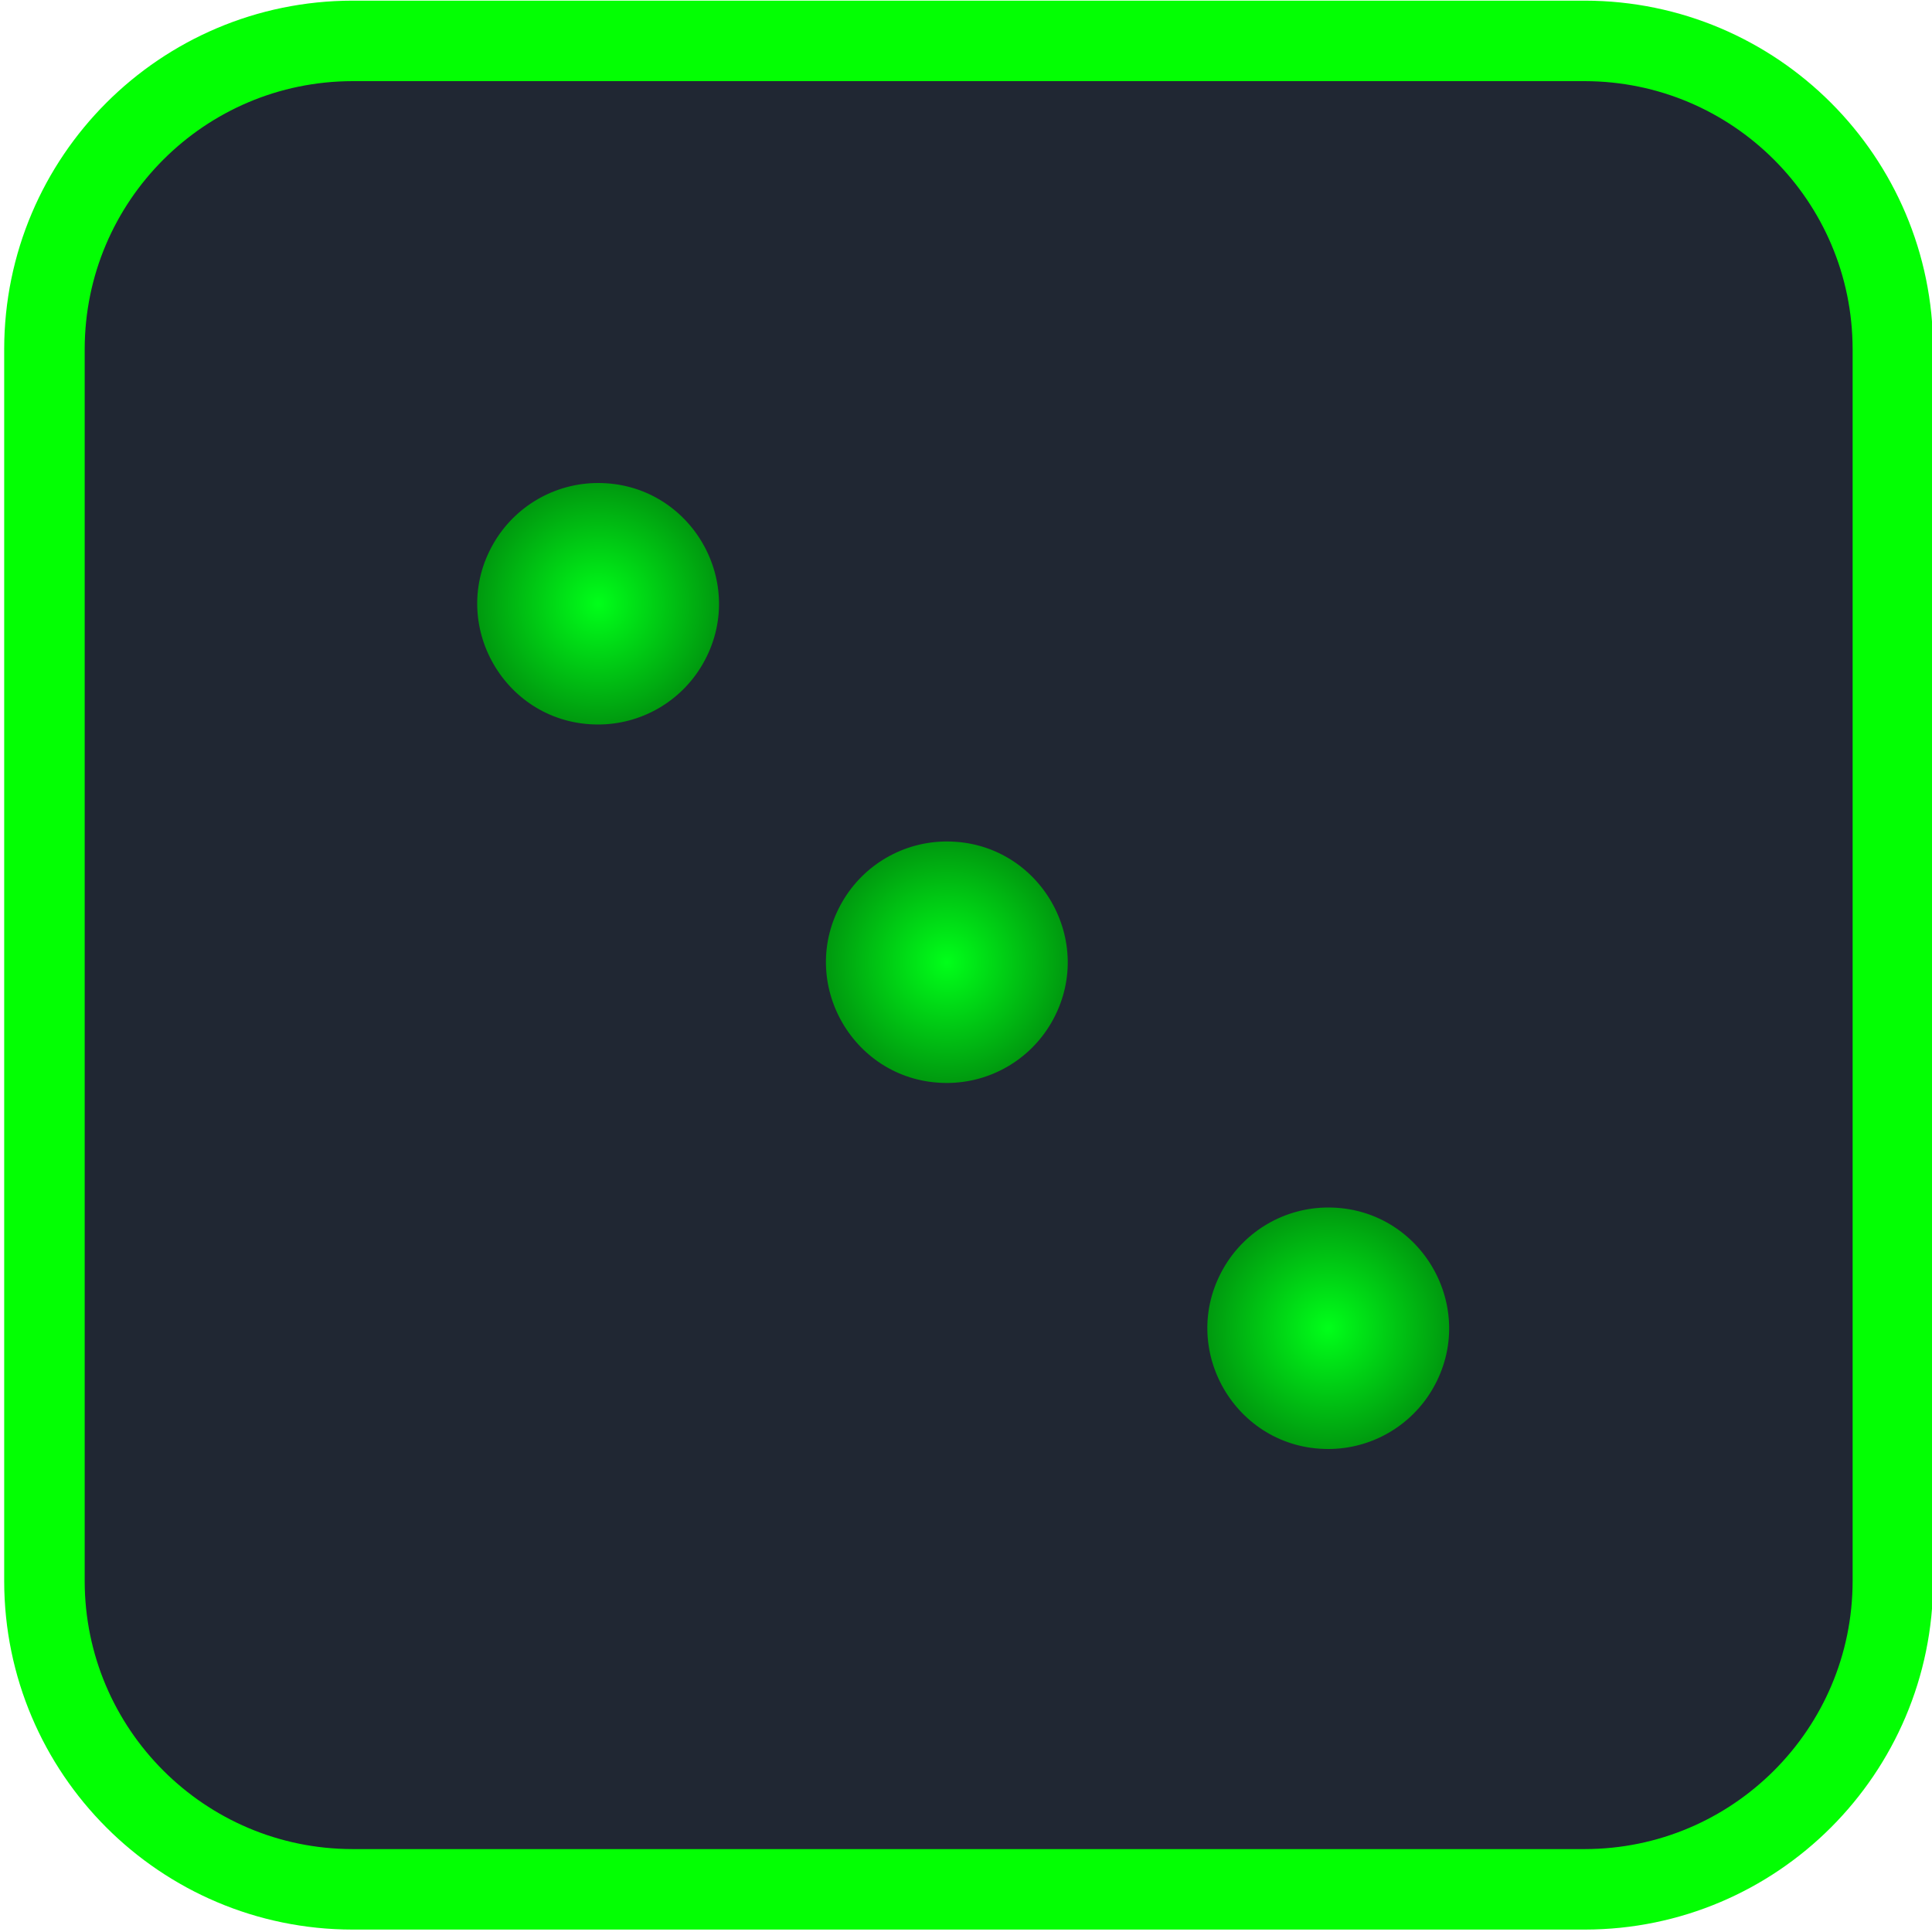 <?xml version="1.0" encoding="utf-8"?>
<svg viewBox="2.34 -0.19 24 24" xmlns="http://www.w3.org/2000/svg">
  <defs>
    <radialGradient gradientUnits="userSpaceOnUse" cx="18.84" cy="16.31" r="1.502" id="gradient-0">
      <stop offset="0" style="stop-color: rgba(0, 255, 25, 1)"/>
      <stop offset="1" style="stop-color: rgba(0, 153, 15, 1)"/>
    </radialGradient>
    <radialGradient gradientUnits="userSpaceOnUse" cx="9.77" cy="7.31" r="1.502" id="gradient-1">
      <stop offset="0" style="stop-color: rgba(0, 255, 25, 1)"/>
      <stop offset="1" style="stop-color: rgba(0, 153, 15, 1)"/>
    </radialGradient>
    <radialGradient gradientUnits="userSpaceOnUse" cx="14.102" cy="11.763" r="1.502" id="gradient-2">
      <stop offset="0" style="stop-color: rgba(0, 255, 25, 1)"/>
      <stop offset="1" style="stop-color: rgba(0, 153, 15, 1)"/>
    </radialGradient>
  </defs>
  <path d="M 25.854 4.146 L 25.854 19.453 C 25.851 21.565 24.139 23.278 22.027 23.28 L 6.719 23.28 C 4.607 23.278 2.895 21.565 2.892 19.453 L 2.892 4.146 C 2.895 2.032 4.607 0.321 6.719 0.318 L 22.027 0.318 C 24.139 0.321 25.851 2.032 25.854 4.146 Z" style="fill-rule: evenodd; fill: rgb(32, 39, 51); stroke: rgb(3, 255, 3); paint-order: stroke;"/>
  <path d="M 20.139 17.06 C 20.716 16.06 19.995 14.81 18.84 14.81 C 18.304 14.81 17.809 15.096 17.541 15.56 C 16.964 16.56 17.685 17.81 18.84 17.81 C 19.376 17.81 19.871 17.524 20.139 17.06 Z" style="fill-rule: evenodd; fill: url(#gradient-0);"/>
  <path d="M 11.069 8.06 C 11.646 7.06 10.925 5.81 9.77 5.81 C 9.234 5.81 8.739 6.096 8.471 6.56 C 7.894 7.56 8.615 8.81 9.77 8.81 C 10.306 8.81 10.801 8.524 11.069 8.06 Z" style="fill-rule: evenodd; fill: url(#gradient-1);"/>
  <path d="M 15.401 12.513 C 15.978 11.513 15.257 10.263 14.102 10.263 C 13.566 10.263 13.071 10.549 12.803 11.013 C 12.226 12.013 12.947 13.263 14.102 13.263 C 14.638 13.263 15.133 12.977 15.401 12.513 Z" style="fill-rule: evenodd; fill: url(#gradient-2);"/>
</svg>